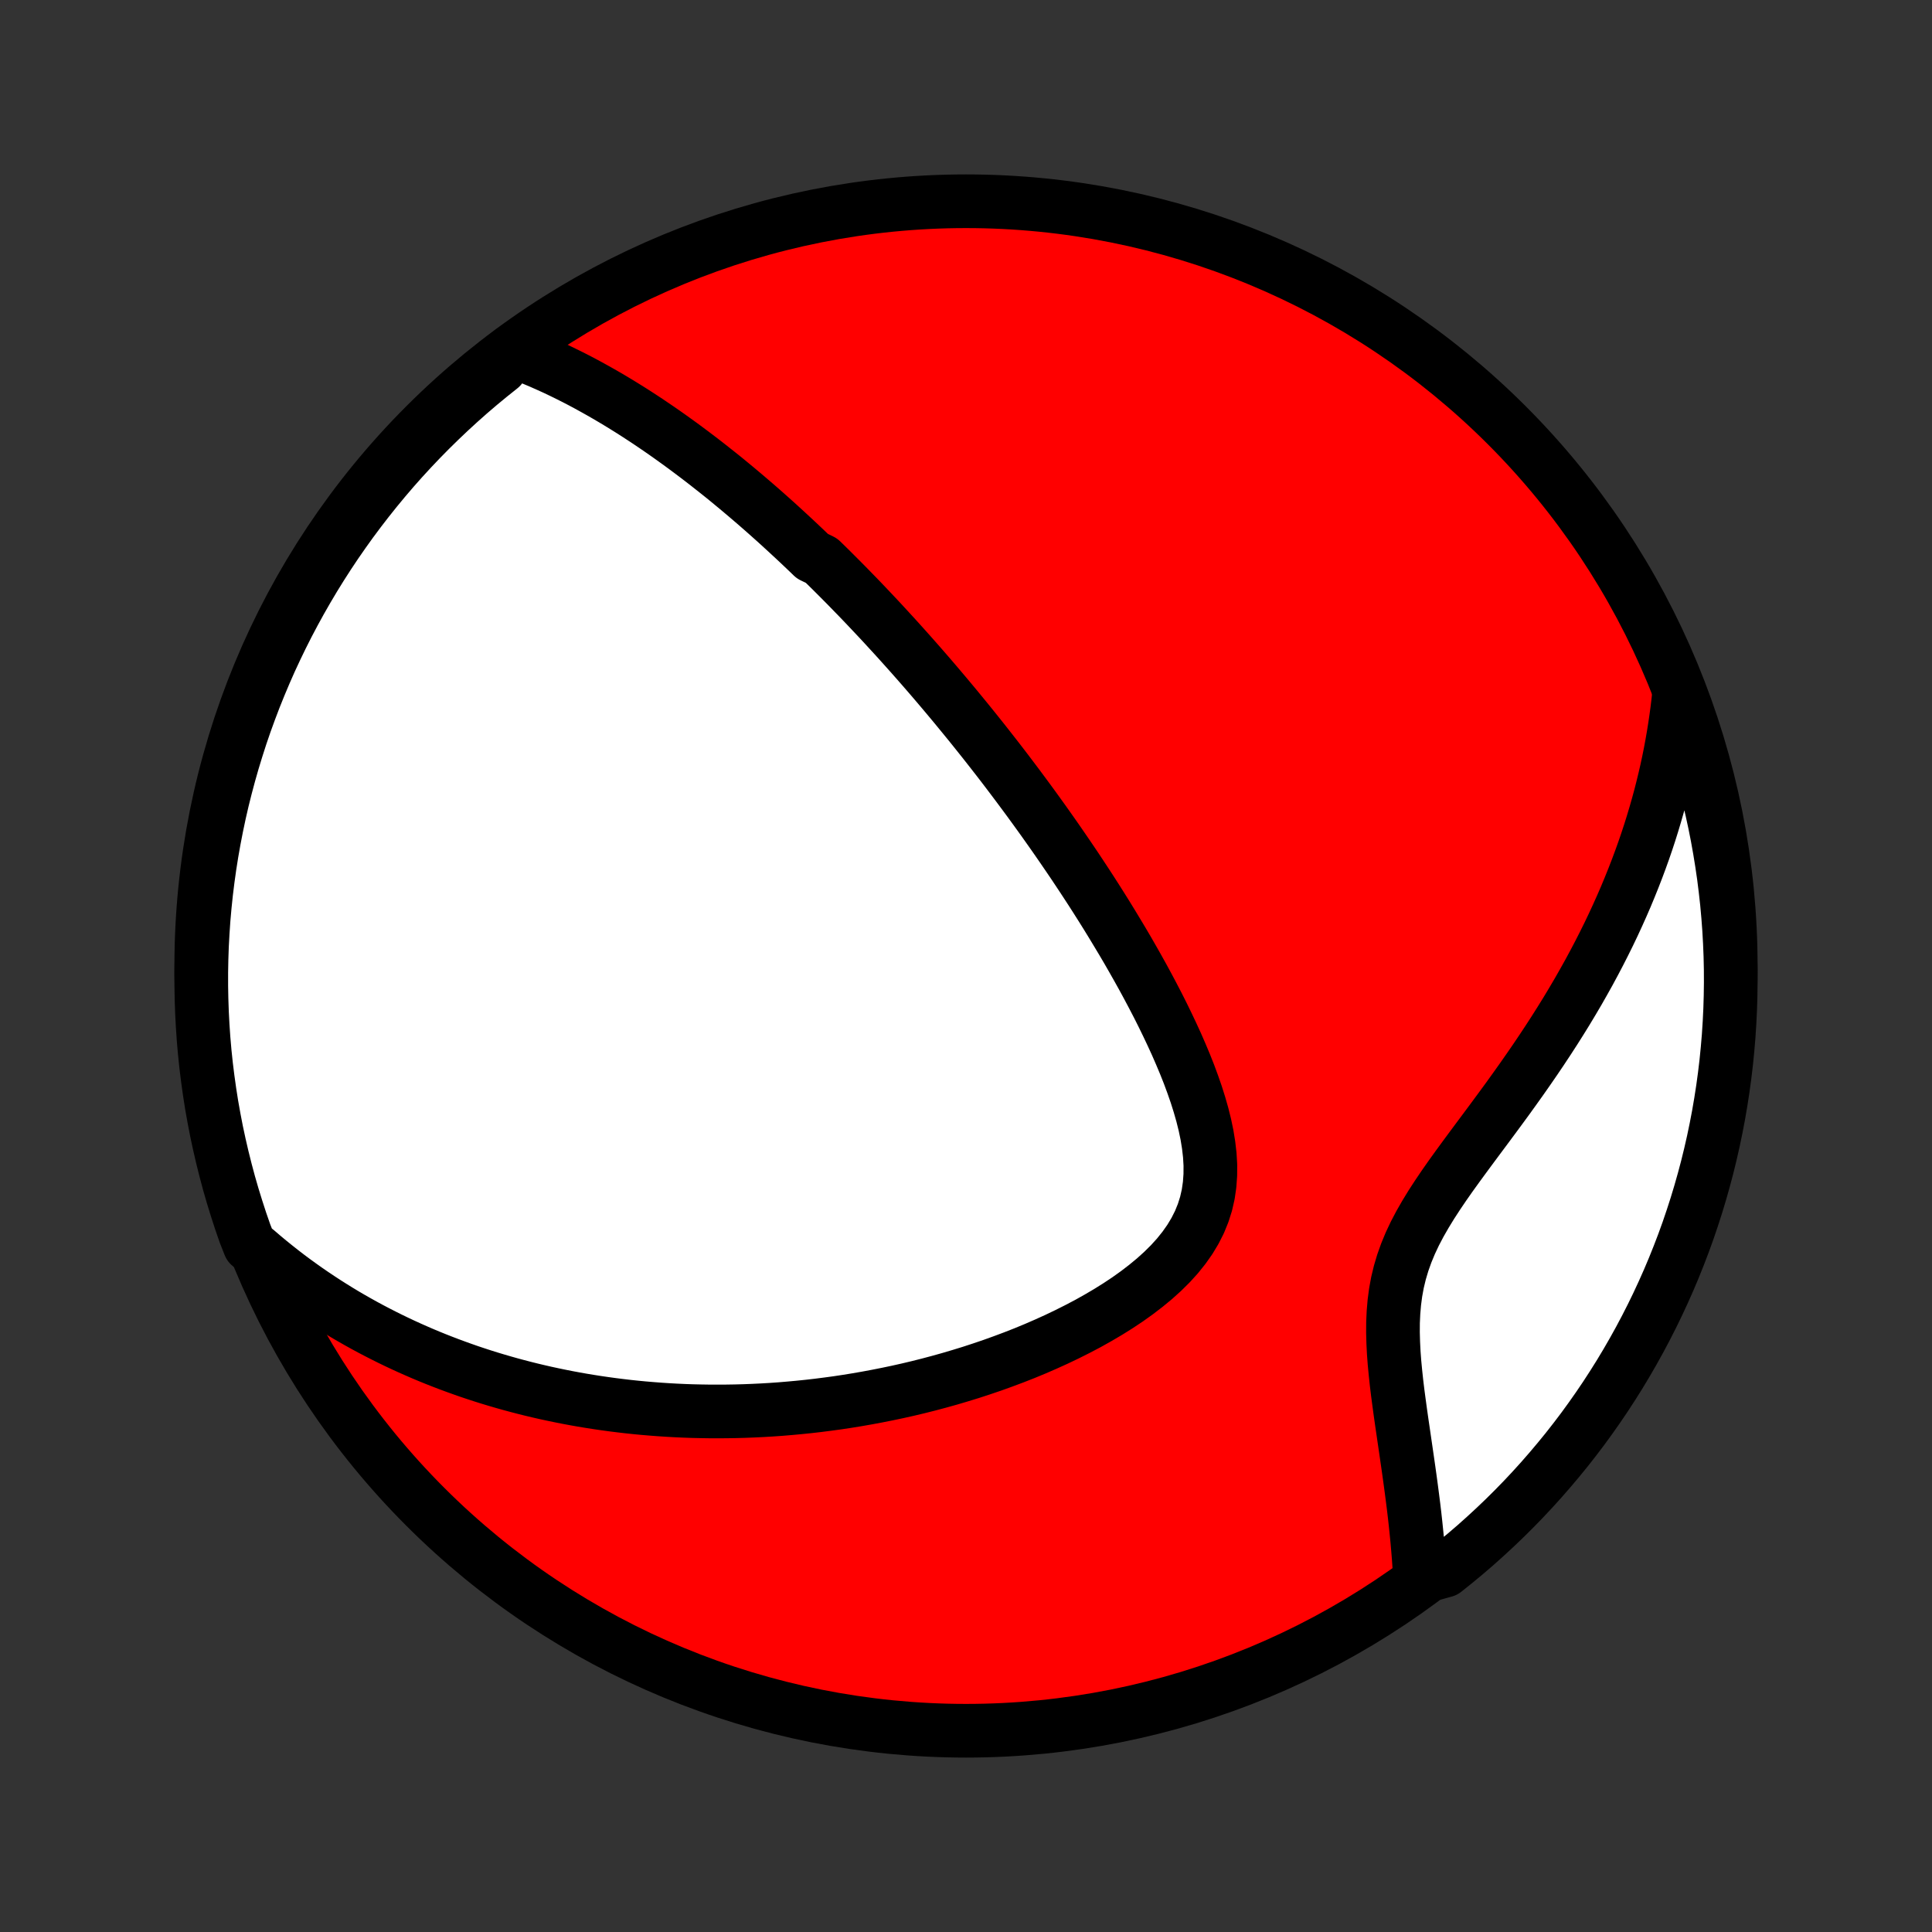 <?xml version="1.0" encoding="utf-8" standalone="no"?>
<!DOCTYPE svg PUBLIC "-//W3C//DTD SVG 1.1//EN"
  "http://www.w3.org/Graphics/SVG/1.1/DTD/svg11.dtd">
<!-- Created with matplotlib (http://matplotlib.org/) -->
<svg height="72pt" version="1.1" viewBox="0 0 72 72" width="72pt" xmlns="http://www.w3.org/2000/svg" xmlns:xlink="http://www.w3.org/1999/xlink">
 <rect x="0" y="0" width="72" height="72" fill="#333333" stroke="none"/>
 <defs>
  <style type="text/css">
*{stroke-linecap:butt;stroke-linejoin:round;}
  </style>
 </defs>
 <g id="figure_1">
  <g id="patch_1">
   <path d="
M0 72
L72 72
L72 0
L0 0
z
" style="fill:none;"/>
  </g>
  <g id="axes_1">
   <g id="PatchCollection_1">
    <defs>
     <path d="
M36 -7.5
C43.558 -7.5 50.808 -10.503 56.153 -15.848
C61.497 -21.192 64.5 -28.442 64.5 -36
C64.5 -43.558 61.497 -50.808 56.153 -56.153
C50.808 -61.497 43.558 -64.5 36 -64.5
C28.442 -64.5 21.192 -61.497 15.848 -56.153
C10.503 -50.808 7.5 -43.558 7.5 -36
C7.5 -28.442 10.503 -21.192 15.848 -15.848
C21.192 -10.503 28.442 -7.5 36 -7.5
z
" id="C0_0_a811fe30f3"/>
     <path d="
M19.084 -58.928
L19.357 -58.827
L19.627 -58.722
L19.893 -58.614
L20.156 -58.503
L20.415 -58.388
L20.671 -58.272
L20.923 -58.152
L21.172 -58.03
L21.417 -57.907
L21.66 -57.781
L21.899 -57.653
L22.135 -57.523
L22.369 -57.392
L22.599 -57.26
L22.827 -57.126
L23.052 -56.991
L23.275 -56.854
L23.495 -56.717
L23.713 -56.578
L23.928 -56.438
L24.141 -56.298
L24.351 -56.156
L24.56 -56.014
L24.766 -55.871
L24.97 -55.727
L25.172 -55.582
L25.373 -55.437
L25.571 -55.291
L25.768 -55.144
L25.963 -54.997
L26.157 -54.849
L26.348 -54.701
L26.538 -54.551
L26.727 -54.402
L26.915 -54.252
L27.101 -54.101
L27.285 -53.949
L27.469 -53.797
L27.651 -53.644
L27.832 -53.491
L28.012 -53.337
L28.191 -53.183
L28.369 -53.028
L28.546 -52.872
L28.722 -52.715
L28.898 -52.558
L29.072 -52.4
L29.246 -52.241
L29.419 -52.081
L29.592 -51.921
L29.764 -51.76
L29.935 -51.598
L30.106 -51.435
L30.276 -51.271
L30.616 -51.106
L30.785 -50.941
L30.955 -50.774
L31.123 -50.606
L31.292 -50.437
L31.461 -50.267
L31.629 -50.096
L31.797 -49.923
L31.966 -49.75
L32.134 -49.575
L32.303 -49.398
L32.471 -49.22
L32.64 -49.041
L32.809 -48.861
L32.978 -48.678
L33.147 -48.494
L33.317 -48.309
L33.487 -48.122
L33.657 -47.933
L33.828 -47.742
L33.999 -47.55
L34.171 -47.355
L34.343 -47.159
L34.516 -46.96
L34.689 -46.76
L34.863 -46.557
L35.037 -46.352
L35.212 -46.145
L35.388 -45.935
L35.565 -45.723
L35.742 -45.508
L35.92 -45.291
L36.099 -45.072
L36.279 -44.849
L36.459 -44.624
L36.641 -44.396
L36.823 -44.165
L37.006 -43.931
L37.19 -43.695
L37.375 -43.455
L37.561 -43.211
L37.747 -42.965
L37.935 -42.715
L38.123 -42.462
L38.313 -42.205
L38.503 -41.945
L38.694 -41.681
L38.886 -41.414
L39.078 -41.143
L39.272 -40.868
L39.466 -40.589
L39.66 -40.307
L39.856 -40.02
L40.052 -39.73
L40.248 -39.435
L40.445 -39.136
L40.642 -38.834
L40.839 -38.527
L41.036 -38.216
L41.233 -37.901
L41.429 -37.582
L41.625 -37.258
L41.821 -36.931
L42.016 -36.6
L42.209 -36.264
L42.401 -35.925
L42.592 -35.582
L42.78 -35.235
L42.966 -34.884
L43.15 -34.53
L43.33 -34.172
L43.506 -33.811
L43.678 -33.447
L43.846 -33.081
L44.007 -32.711
L44.163 -32.339
L44.311 -31.966
L44.45 -31.59
L44.581 -31.213
L44.7 -30.836
L44.808 -30.458
L44.902 -30.08
L44.981 -29.703
L45.042 -29.327
L45.085 -28.953
L45.107 -28.582
L45.105 -28.214
L45.079 -27.851
L45.027 -27.493
L44.947 -27.141
L44.838 -26.796
L44.701 -26.459
L44.535 -26.13
L44.342 -25.809
L44.123 -25.498
L43.88 -25.195
L43.614 -24.902
L43.328 -24.619
L43.024 -24.345
L42.703 -24.08
L42.369 -23.824
L42.023 -23.577
L41.665 -23.339
L41.299 -23.11
L40.925 -22.89
L40.545 -22.677
L40.159 -22.474
L39.769 -22.278
L39.376 -22.09
L38.979 -21.91
L38.581 -21.737
L38.182 -21.572
L37.782 -21.415
L37.381 -21.265
L36.981 -21.121
L36.581 -20.985
L36.183 -20.855
L35.786 -20.733
L35.391 -20.616
L34.997 -20.506
L34.606 -20.402
L34.217 -20.304
L33.83 -20.212
L33.446 -20.126
L33.065 -20.046
L32.687 -19.971
L32.312 -19.901
L31.94 -19.836
L31.571 -19.776
L31.206 -19.721
L30.844 -19.672
L30.485 -19.626
L30.129 -19.585
L29.777 -19.549
L29.428 -19.517
L29.083 -19.488
L28.74 -19.464
L28.401 -19.444
L28.066 -19.428
L27.734 -19.415
L27.404 -19.406
L27.079 -19.401
L26.756 -19.399
L26.436 -19.4
L26.119 -19.405
L25.806 -19.412
L25.495 -19.423
L25.187 -19.437
L24.882 -19.454
L24.58 -19.474
L24.28 -19.497
L23.983 -19.522
L23.689 -19.55
L23.397 -19.581
L23.108 -19.615
L22.821 -19.651
L22.536 -19.69
L22.254 -19.731
L21.974 -19.775
L21.696 -19.821
L21.42 -19.87
L21.146 -19.921
L20.874 -19.975
L20.604 -20.031
L20.335 -20.089
L20.069 -20.15
L19.804 -20.213
L19.54 -20.279
L19.279 -20.347
L19.019 -20.417
L18.76 -20.49
L18.503 -20.565
L18.247 -20.642
L17.992 -20.722
L17.738 -20.805
L17.486 -20.889
L17.235 -20.977
L16.985 -21.067
L16.736 -21.159
L16.488 -21.254
L16.241 -21.351
L15.995 -21.451
L15.749 -21.554
L15.505 -21.66
L15.261 -21.768
L15.018 -21.879
L14.776 -21.993
L14.534 -22.11
L14.293 -22.23
L14.053 -22.353
L13.812 -22.479
L13.573 -22.608
L13.334 -22.741
L13.095 -22.877
L12.857 -23.016
L12.62 -23.159
L12.383 -23.306
L12.146 -23.456
L11.909 -23.611
L11.673 -23.769
L11.437 -23.931
L11.202 -24.098
L10.967 -24.268
L10.732 -24.443
L10.498 -24.623
L10.264 -24.808
L10.03 -24.997
L9.797 -25.191
L9.564 -25.391
L9.302 -25.595
L9.132 -26.027
L8.97 -26.494
L8.817 -26.965
L8.671 -27.438
L8.534 -27.913
L8.406 -28.392
L8.286 -28.872
L8.174 -29.355
L8.07 -29.84
L7.976 -30.326
L7.889 -30.814
L7.812 -31.304
L7.743 -31.796
L7.682 -32.288
L7.63 -32.782
L7.587 -33.277
L7.553 -33.772
L7.527 -34.268
L7.51 -34.765
L7.501 -35.262
L7.501 -35.76
L7.51 -36.257
L7.527 -36.754
L7.554 -37.251
L7.588 -37.748
L7.632 -38.244
L7.684 -38.74
L7.745 -39.234
L7.814 -39.728
L7.892 -40.221
L7.979 -40.712
L8.074 -41.202
L8.177 -41.69
L8.289 -42.177
L8.41 -42.661
L8.539 -43.144
L8.676 -43.624
L8.822 -44.102
L8.975 -44.578
L9.137 -45.051
L9.308 -45.521
L9.486 -45.989
L9.673 -46.453
L9.867 -46.914
L10.069 -47.372
L10.28 -47.826
L10.498 -48.277
L10.724 -48.724
L10.958 -49.167
L11.199 -49.606
L11.448 -50.041
L11.704 -50.472
L11.968 -50.898
L12.239 -51.32
L12.517 -51.737
L12.803 -52.149
L13.095 -52.557
L13.395 -52.959
L13.701 -53.356
L14.014 -53.748
L14.334 -54.135
L14.66 -54.516
L14.993 -54.891
L15.332 -55.26
L15.678 -55.624
L16.03 -55.982
L16.388 -56.333
L16.752 -56.679
L17.122 -57.018
L17.497 -57.351
L17.878 -57.677
L18.265 -57.996
L18.657 -58.309
z
" id="C0_1_0b6ebf54e2"/>
     <path d="
M62.574 -46.158
L62.541 -45.845
L62.503 -45.53
L62.46 -45.215
L62.413 -44.897
L62.362 -44.579
L62.306 -44.259
L62.246 -43.938
L62.181 -43.615
L62.111 -43.291
L62.036 -42.965
L61.956 -42.637
L61.872 -42.308
L61.782 -41.978
L61.687 -41.646
L61.587 -41.312
L61.482 -40.977
L61.371 -40.639
L61.255 -40.301
L61.133 -39.961
L61.005 -39.618
L60.872 -39.275
L60.733 -38.93
L60.589 -38.583
L60.438 -38.235
L60.281 -37.885
L60.119 -37.534
L59.95 -37.181
L59.775 -36.827
L59.594 -36.472
L59.407 -36.116
L59.214 -35.758
L59.014 -35.4
L58.809 -35.04
L58.597 -34.68
L58.38 -34.319
L58.156 -33.957
L57.927 -33.595
L57.692 -33.232
L57.452 -32.869
L57.207 -32.506
L56.957 -32.143
L56.703 -31.78
L56.445 -31.418
L56.184 -31.055
L55.919 -30.693
L55.653 -30.332
L55.385 -29.971
L55.117 -29.611
L54.85 -29.252
L54.585 -28.893
L54.323 -28.535
L54.065 -28.177
L53.815 -27.82
L53.573 -27.462
L53.341 -27.105
L53.122 -26.747
L52.917 -26.389
L52.728 -26.029
L52.558 -25.668
L52.408 -25.306
L52.278 -24.941
L52.169 -24.575
L52.08 -24.206
L52.012 -23.836
L51.963 -23.464
L51.931 -23.09
L51.914 -22.715
L51.912 -22.339
L51.922 -21.963
L51.941 -21.587
L51.969 -21.212
L52.005 -20.837
L52.045 -20.464
L52.09 -20.093
L52.139 -19.724
L52.189 -19.357
L52.241 -18.992
L52.294 -18.631
L52.346 -18.273
L52.398 -17.918
L52.449 -17.566
L52.499 -17.218
L52.547 -16.874
L52.593 -16.534
L52.637 -16.197
L52.679 -15.865
L52.718 -15.537
L52.754 -15.212
L52.787 -14.892
L52.818 -14.577
L52.845 -14.265
L52.87 -13.958
L52.891 -13.655
L53.448 -13.356
L53.839 -13.465
L54.224 -13.773
L54.604 -14.088
L54.978 -14.409
L55.346 -14.738
L55.708 -15.072
L56.065 -15.413
L56.415 -15.76
L56.759 -16.113
L57.096 -16.472
L57.428 -16.838
L57.752 -17.209
L58.07 -17.586
L58.382 -17.968
L58.686 -18.356
L58.984 -18.749
L59.274 -19.148
L59.558 -19.552
L59.834 -19.96
L60.103 -20.374
L60.365 -20.792
L60.619 -21.215
L60.866 -21.643
L61.105 -22.074
L61.337 -22.511
L61.561 -22.951
L61.777 -23.395
L61.985 -23.843
L62.186 -24.295
L62.378 -24.75
L62.562 -25.209
L62.739 -25.671
L62.907 -26.136
L63.066 -26.604
L63.218 -27.075
L63.361 -27.549
L63.496 -28.025
L63.623 -28.504
L63.741 -28.985
L63.851 -29.468
L63.952 -29.953
L64.045 -30.44
L64.129 -30.929
L64.205 -31.419
L64.272 -31.911
L64.331 -32.404
L64.38 -32.897
L64.422 -33.392
L64.454 -33.888
L64.478 -34.384
L64.493 -34.881
L64.5 -35.378
L64.498 -35.876
L64.487 -36.373
L64.467 -36.87
L64.439 -37.367
L64.402 -37.864
L64.357 -38.36
L64.302 -38.855
L64.24 -39.35
L64.168 -39.843
L64.088 -40.336
L64 -40.827
L63.903 -41.316
L63.797 -41.804
L63.683 -42.29
L63.561 -42.774
L63.43 -43.256
L63.291 -43.736
L63.143 -44.214
L62.987 -44.689
L62.824 -45.161
z
" id="C0_2_100b626cd3"/>
    </defs>
    <g clip-path="url(#p1bffca34e9)">
     <use style="fill:#ff0000;stroke:#000000;stroke-width:2.0;" x="0.0" xlink:href="#C0_0_a811fe30f3" y="72.0"/>
    </g>
    <g clip-path="url(#p1bffca34e9)">
     <use style="fill:#ffffff;stroke:#000000;stroke-width:2.0;" x="0.0" xlink:href="#C0_1_0b6ebf54e2" y="72.0"/>
    </g>
    <g clip-path="url(#p1bffca34e9)">
     <use style="fill:#ffffff;stroke:#000000;stroke-width:2.0;" x="0.0" xlink:href="#C0_2_100b626cd3" y="72.0"/>
    </g>
   </g>
  </g>
 </g>
 <defs>
  <clipPath id="p1bffca34e9">
   <rect height="72.0" width="72.0" x="0.0" y="0.0"/>
  </clipPath>
 </defs>
</svg>
